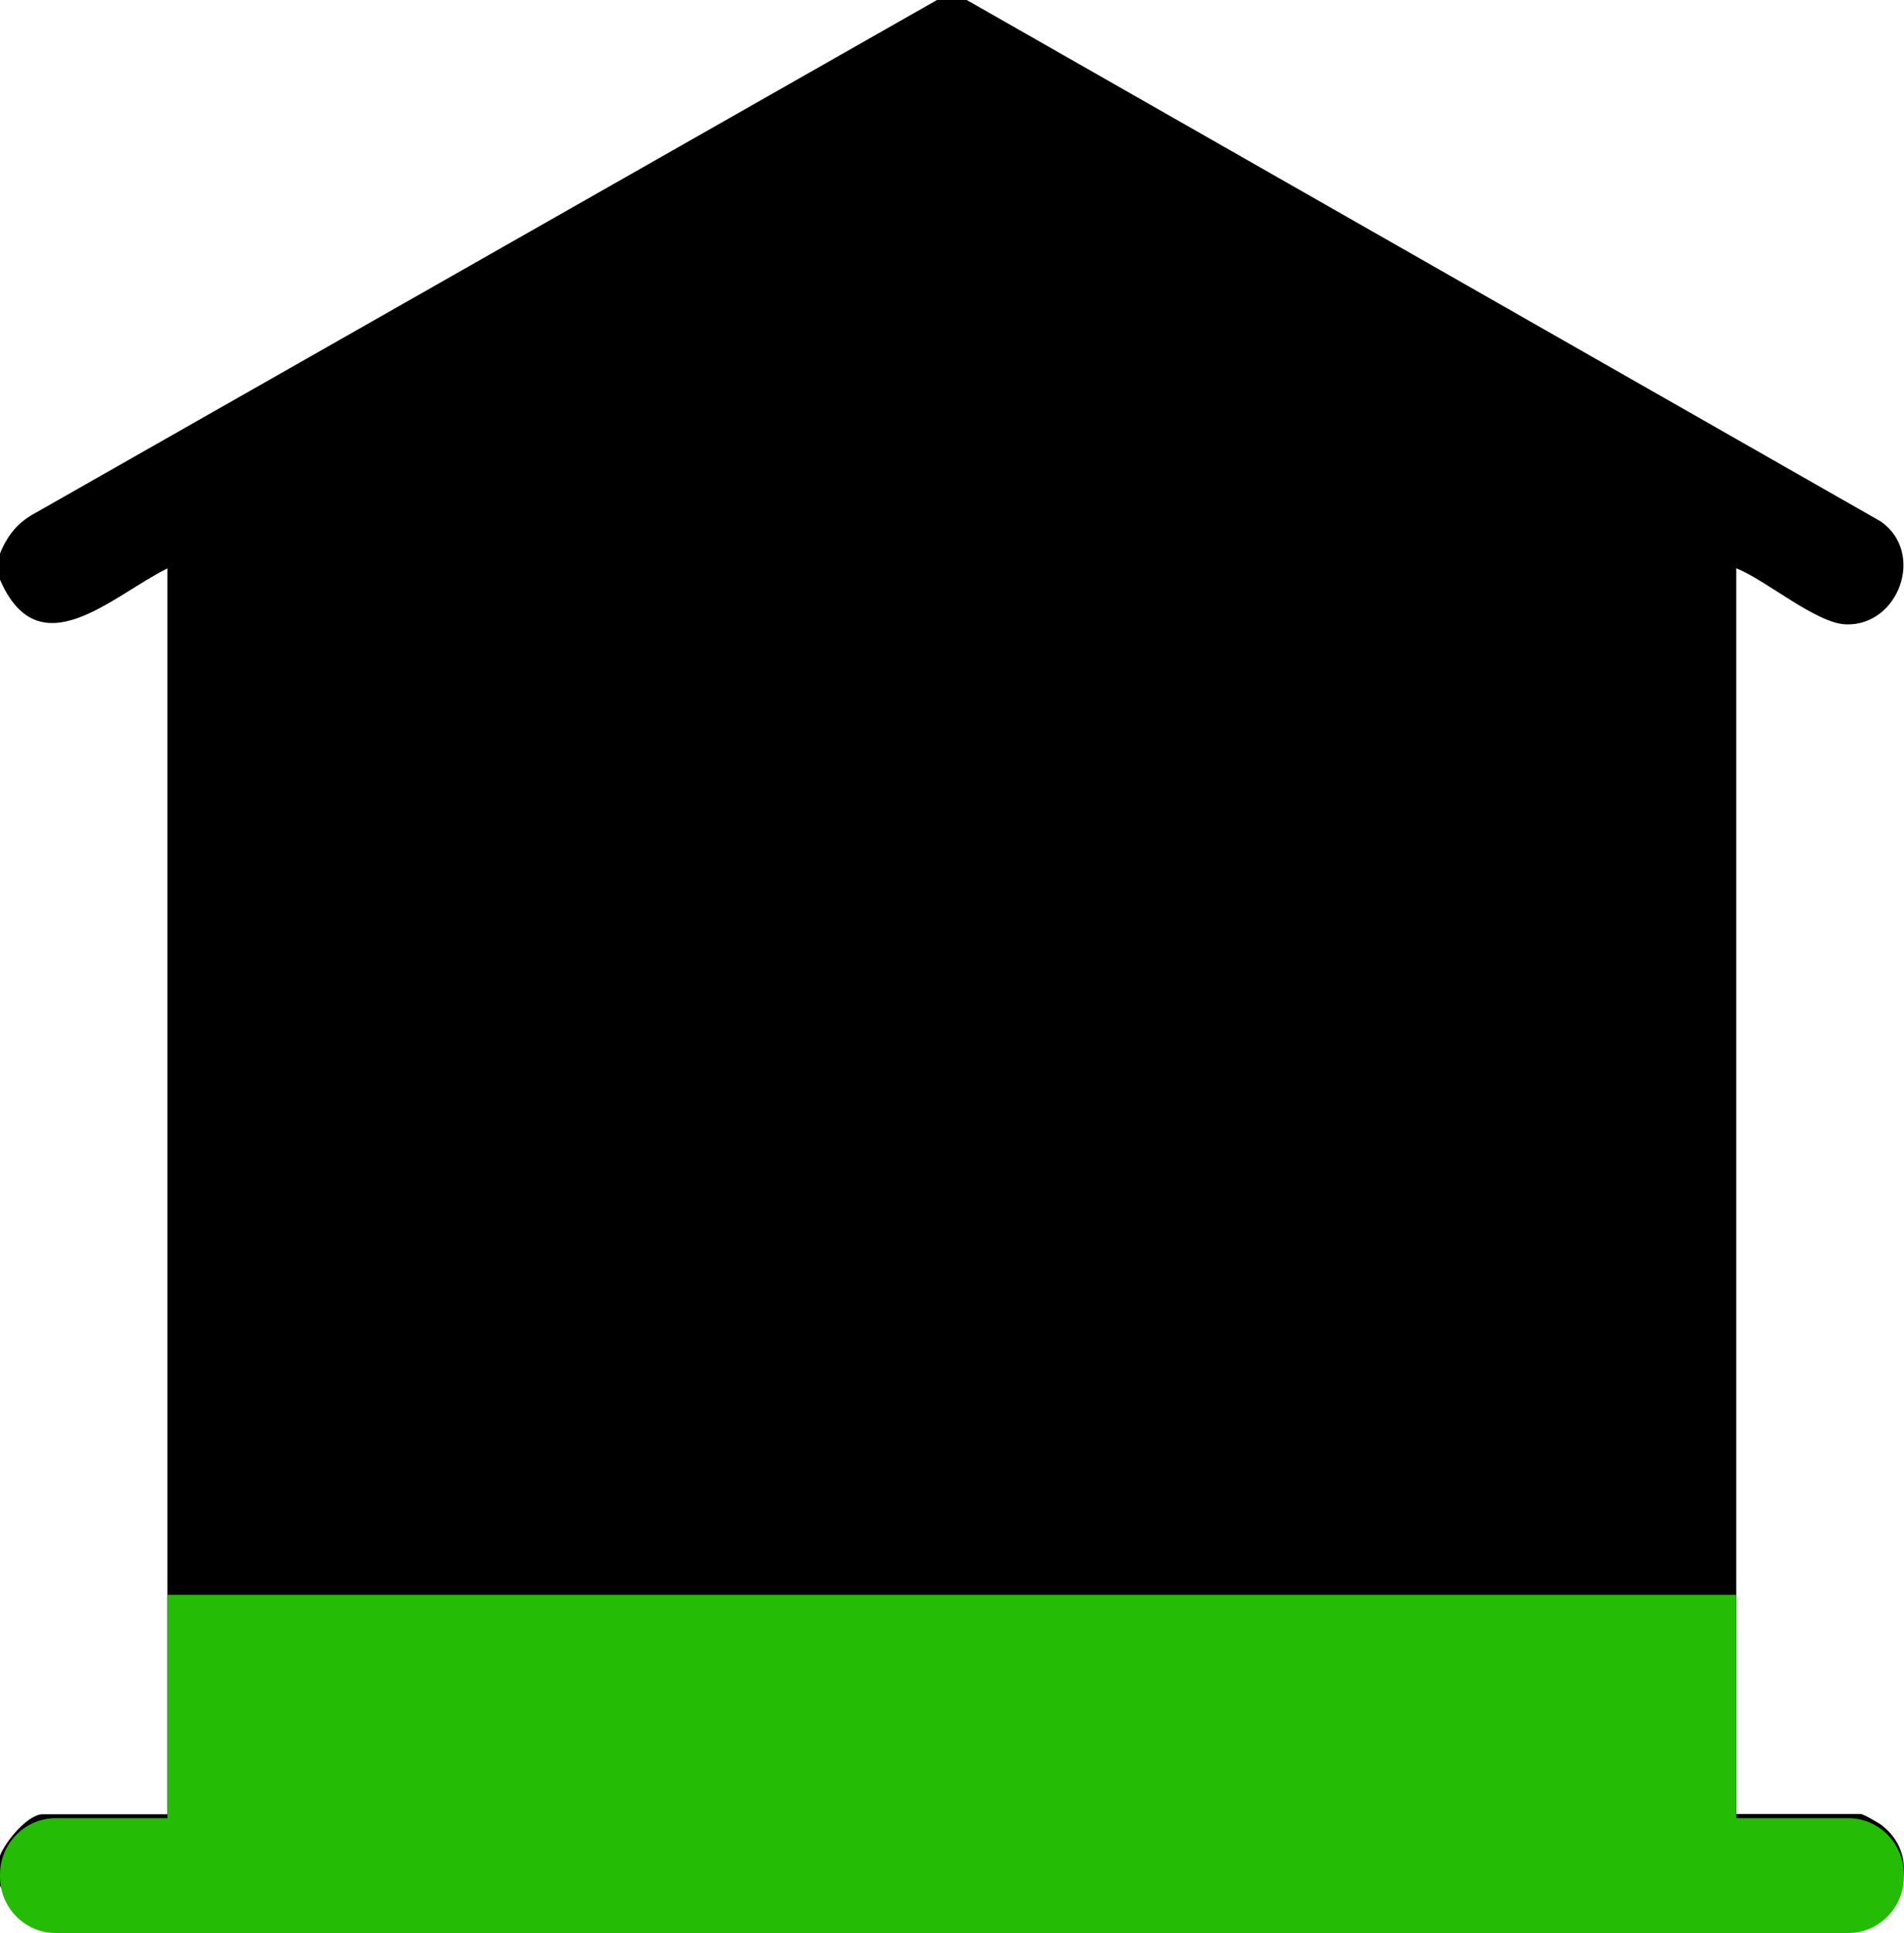 <svg width="135" height="137" viewBox="0 0 135 137" fill="none" xmlns="http://www.w3.org/2000/svg">
<g clip-path="url(#clip0_353_475)">
<path d="M133.488 129.408C133.262 129.225 132.113 128.565 131.941 128.565H123.107V40.279C125.216 41.103 128.773 44.198 130.909 44.253C134.629 44.354 136.521 39.189 133.362 36.963L68.545 0H66.436L2.552 36.331C1.267 37.009 0.561 37.897 0 39.216V41.084C2.77 47.468 7.929 42.229 11.866 40.288V128.583H3.032C1.964 128.583 0.371 130.534 0 131.514V133.648C0.806 134.958 1.358 135.919 2.887 136.46L131.425 136.588C134.864 136.084 136.34 131.679 133.488 129.417V129.408Z" fill="black"/>
<path d="M131.036 128.858H123.107V113.032H11.866V128.858H3.955C1.774 128.858 0 130.653 0 132.86V132.998C0 135.214 1.774 137 3.955 137H131.036C133.217 137 134.991 135.205 134.991 132.998V132.86C134.991 130.653 133.217 128.858 131.036 128.858Z" fill="#24BC04"/>
</g>
<defs>
<clipPath id="clip0_353_475">
<rect width="135" height="137" fill="white"/>
</clipPath>
</defs>
</svg>
